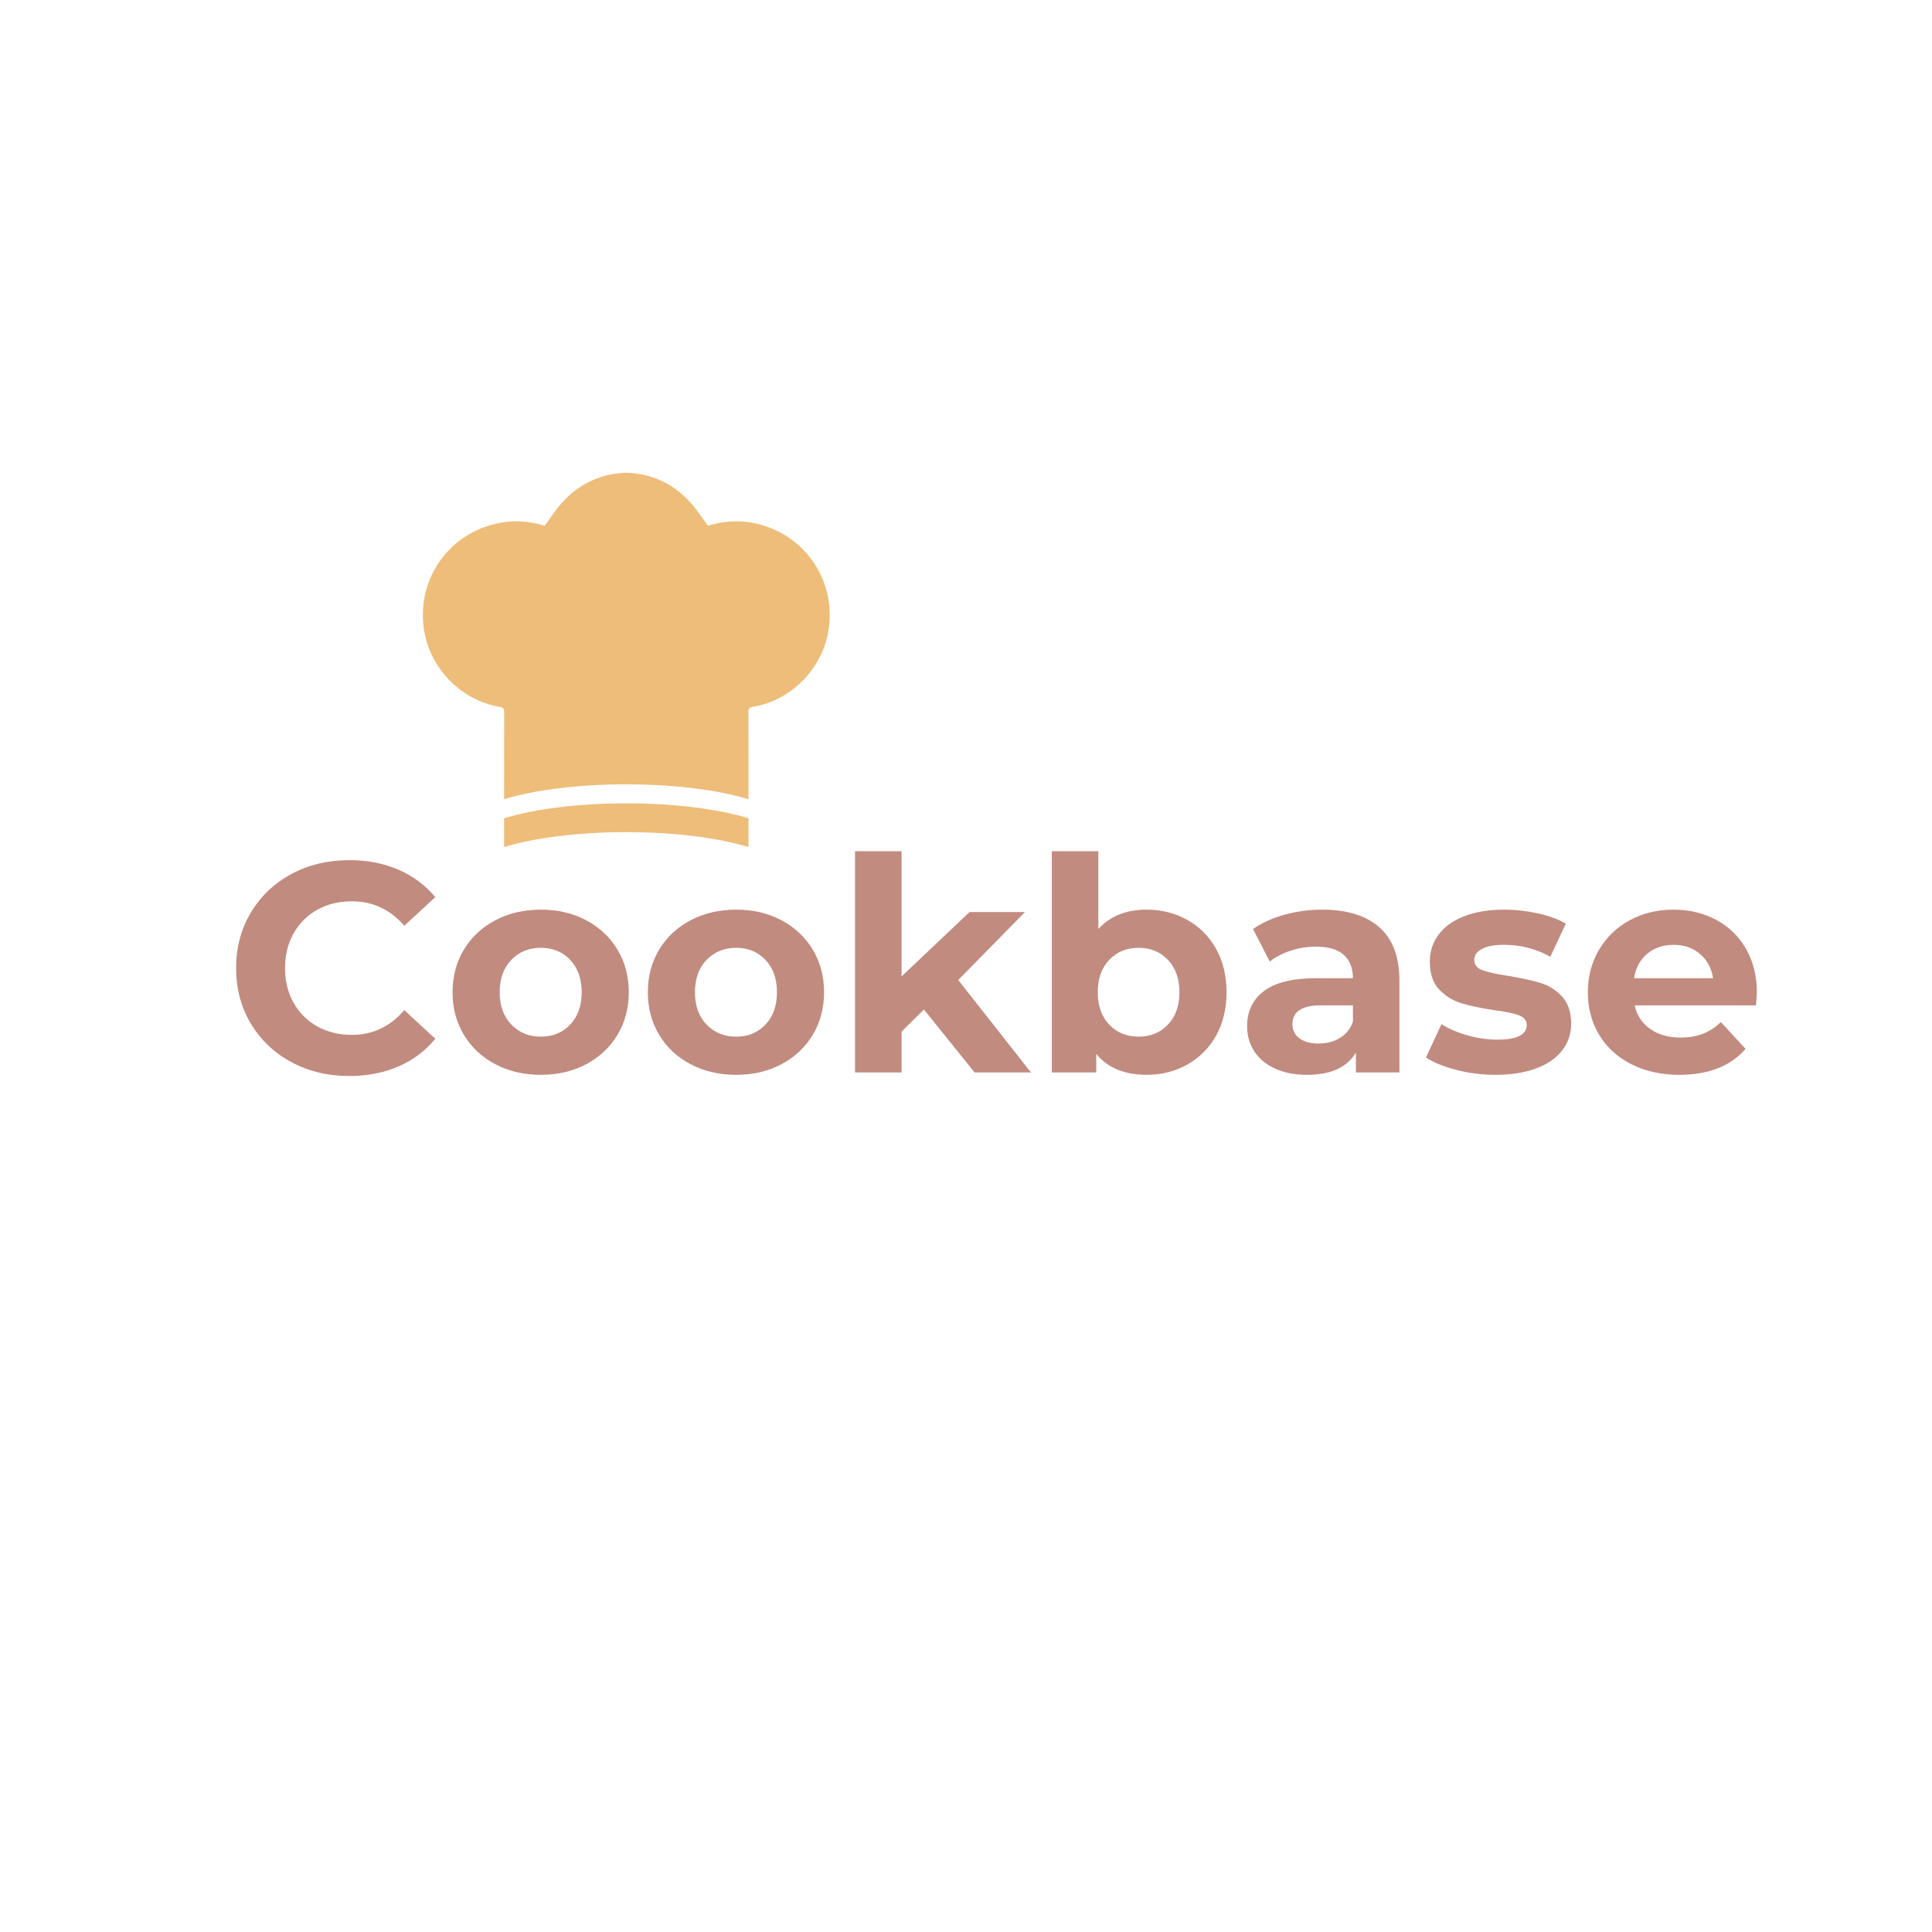 <svg xmlns="http://www.w3.org/2000/svg" xmlns:xlink="http://www.w3.org/1999/xlink" width="1080" zoomAndPan="magnify" viewBox="0 0 810 810" height="1080" preserveAspectRatio="xMidYMid meet" version="1.0"><defs><g/><clipPath id="50e9de2d95"><path d="M 177 198.238 L 348 198.238 L 348 354.988 L 177 354.988 Z M 177 198.238 " clip-rule="nonzero"/></clipPath></defs><g clip-path="url(#50e9de2d95)"><path fill="#eebd79" d="M 177.965 265.168 C 180.836 280.883 193.758 293.727 209.445 296.332 C 211.043 296.598 211.391 297.129 211.391 298.645 C 211.336 315.824 211.336 323.324 211.336 335.074 C 223.887 331.246 242.184 328.828 262.578 328.828 C 282.949 328.828 301.242 331.246 313.793 335.074 C 313.793 323.324 313.82 315.824 313.766 298.645 C 313.766 297.129 314.113 296.598 315.707 296.332 C 331.398 293.727 344.293 280.883 347.191 265.168 C 351.02 244.16 337.988 224.324 317.145 219.535 C 310.363 217.969 303.637 218.34 296.961 220.387 C 296.906 220.414 296.828 220.414 296.773 220.414 C 294.25 216.984 292.121 213.605 289.488 210.707 C 282.469 202.945 273.559 198.66 263.109 198.238 L 262.02 198.238 C 251.598 198.66 242.688 202.941 235.668 210.707 C 233.008 213.605 230.906 216.984 228.379 220.414 L 228.406 220.441 C 228.406 220.441 228.379 220.441 228.355 220.441 L 228.355 220.414 C 228.301 220.414 228.223 220.414 228.168 220.387 C 221.52 218.34 214.793 217.969 207.984 219.535 C 187.141 224.324 174.109 244.16 177.965 265.168 Z M 262.578 336.805 C 282.949 336.805 301.242 339.223 313.793 343.055 L 313.793 355.129 C 301.242 351.297 282.949 348.879 262.578 348.879 C 242.18 348.879 223.887 351.297 211.336 355.129 L 211.336 343.055 C 223.887 339.227 242.18 336.805 262.578 336.805 Z M 262.578 336.805 " fill-opacity="1" fill-rule="nonzero"/></g><g fill="#c18b7f" fill-opacity="1"><g transform="translate(94.125, 449.625)"><g><path d="M 52.25 1.5 C 43.332 1.5 35.27 -0.438 28.062 -4.312 C 20.852 -8.188 15.188 -13.562 11.062 -20.438 C 6.938 -27.312 4.875 -35.082 4.875 -43.75 C 4.875 -52.414 6.938 -60.188 11.062 -67.062 C 15.188 -73.938 20.852 -79.312 28.062 -83.188 C 35.27 -87.062 43.375 -89 52.375 -89 C 59.957 -89 66.812 -87.664 72.938 -85 C 79.062 -82.332 84.207 -78.5 88.375 -73.5 L 75.375 -61.5 C 69.457 -68.332 62.125 -71.75 53.375 -71.75 C 47.957 -71.75 43.125 -70.562 38.875 -68.188 C 34.625 -65.812 31.312 -62.5 28.938 -58.25 C 26.562 -54 25.375 -49.164 25.375 -43.75 C 25.375 -38.332 26.562 -33.5 28.938 -29.25 C 31.312 -25 34.625 -21.688 38.875 -19.312 C 43.125 -16.938 47.957 -15.75 53.375 -15.75 C 62.125 -15.75 69.457 -19.207 75.375 -26.125 L 88.375 -14.125 C 84.207 -9.039 79.039 -5.164 72.875 -2.5 C 66.707 0.164 59.832 1.5 52.25 1.5 Z M 52.25 1.5 "/></g></g></g><g fill="#c18b7f" fill-opacity="1"><g transform="translate(185.744, 449.625)"><g><path d="M 41 1 C 33.914 1 27.562 -0.477 21.938 -3.438 C 16.312 -6.395 11.914 -10.5 8.75 -15.75 C 5.582 -21 4 -26.957 4 -33.625 C 4 -40.289 5.582 -46.25 8.75 -51.5 C 11.914 -56.75 16.312 -60.852 21.938 -63.812 C 27.562 -66.77 33.914 -68.25 41 -68.25 C 48.082 -68.25 54.414 -66.77 60 -63.812 C 65.582 -60.852 69.957 -56.75 73.125 -51.5 C 76.289 -46.25 77.875 -40.289 77.875 -33.625 C 77.875 -26.957 76.289 -21 73.125 -15.75 C 69.957 -10.5 65.582 -6.395 60 -3.438 C 54.414 -0.477 48.082 1 41 1 Z M 41 -15 C 46 -15 50.102 -16.688 53.312 -20.062 C 56.52 -23.438 58.125 -27.957 58.125 -33.625 C 58.125 -39.289 56.52 -43.812 53.312 -47.188 C 50.102 -50.562 46 -52.25 41 -52.25 C 36 -52.25 31.875 -50.562 28.625 -47.188 C 25.375 -43.812 23.75 -39.289 23.75 -33.625 C 23.75 -27.957 25.375 -23.438 28.625 -20.062 C 31.875 -16.688 36 -15 41 -15 Z M 41 -15 "/></g></g></g><g fill="#c18b7f" fill-opacity="1"><g transform="translate(267.614, 449.625)"><g><path d="M 41 1 C 33.914 1 27.562 -0.477 21.938 -3.438 C 16.312 -6.395 11.914 -10.5 8.75 -15.75 C 5.582 -21 4 -26.957 4 -33.625 C 4 -40.289 5.582 -46.25 8.75 -51.5 C 11.914 -56.75 16.312 -60.852 21.938 -63.812 C 27.562 -66.77 33.914 -68.25 41 -68.25 C 48.082 -68.25 54.414 -66.77 60 -63.812 C 65.582 -60.852 69.957 -56.75 73.125 -51.5 C 76.289 -46.25 77.875 -40.289 77.875 -33.625 C 77.875 -26.957 76.289 -21 73.125 -15.75 C 69.957 -10.5 65.582 -6.395 60 -3.438 C 54.414 -0.477 48.082 1 41 1 Z M 41 -15 C 46 -15 50.102 -16.688 53.312 -20.062 C 56.52 -23.438 58.125 -27.957 58.125 -33.625 C 58.125 -39.289 56.52 -43.812 53.312 -47.188 C 50.102 -50.562 46 -52.25 41 -52.25 C 36 -52.25 31.875 -50.562 28.625 -47.188 C 25.375 -43.812 23.75 -39.289 23.75 -33.625 C 23.75 -27.957 25.375 -23.438 28.625 -20.062 C 31.875 -16.688 36 -15 41 -15 Z M 41 -15 "/></g></g></g><g fill="#c18b7f" fill-opacity="1"><g transform="translate(349.484, 449.625)"><g><path d="M 37.875 -26.375 L 28.5 -17.125 L 28.5 0 L 9 0 L 9 -92.75 L 28.5 -92.75 L 28.5 -40.25 L 57 -67.25 L 80.25 -67.25 L 52.25 -38.75 L 82.75 0 L 59.125 0 Z M 37.875 -26.375 "/></g></g></g><g fill="#c18b7f" fill-opacity="1"><g transform="translate(431.979, 449.625)"><g><path d="M 48.75 -68.25 C 55 -68.25 60.688 -66.812 65.812 -63.938 C 70.938 -61.062 74.957 -57.02 77.875 -51.812 C 80.789 -46.602 82.25 -40.539 82.25 -33.625 C 82.25 -26.707 80.789 -20.645 77.875 -15.438 C 74.957 -10.227 70.938 -6.188 65.812 -3.312 C 60.688 -0.438 55 1 48.75 1 C 39.5 1 32.457 -1.914 27.625 -7.75 L 27.625 0 L 9 0 L 9 -92.75 L 28.5 -92.75 L 28.5 -60.125 C 33.414 -65.539 40.164 -68.25 48.75 -68.25 Z M 45.375 -15 C 50.375 -15 54.477 -16.688 57.688 -20.062 C 60.895 -23.438 62.5 -27.957 62.5 -33.625 C 62.5 -39.289 60.895 -43.812 57.688 -47.188 C 54.477 -50.562 50.375 -52.25 45.375 -52.25 C 40.375 -52.25 36.27 -50.562 33.062 -47.188 C 29.852 -43.812 28.25 -39.289 28.25 -33.625 C 28.25 -27.957 29.852 -23.438 33.062 -20.062 C 36.27 -16.688 40.375 -15 45.375 -15 Z M 45.375 -15 "/></g></g></g><g fill="#c18b7f" fill-opacity="1"><g transform="translate(518.224, 449.625)"><g><path d="M 36.125 -68.25 C 46.539 -68.25 54.539 -65.77 60.125 -60.812 C 65.707 -55.852 68.5 -48.375 68.5 -38.375 L 68.5 0 L 50.25 0 L 50.25 -8.375 C 46.582 -2.125 39.75 1 29.75 1 C 24.582 1 20.102 0.125 16.312 -1.625 C 12.52 -3.375 9.625 -5.789 7.625 -8.875 C 5.625 -11.957 4.625 -15.457 4.625 -19.375 C 4.625 -25.625 6.977 -30.539 11.688 -34.125 C 16.395 -37.707 23.664 -39.5 33.5 -39.5 L 49 -39.5 C 49 -43.75 47.707 -47.02 45.125 -49.312 C 42.539 -51.602 38.664 -52.75 33.5 -52.75 C 29.914 -52.75 26.395 -52.188 22.938 -51.062 C 19.477 -49.938 16.539 -48.414 14.125 -46.5 L 7.125 -60.125 C 10.789 -62.707 15.188 -64.707 20.312 -66.125 C 25.438 -67.539 30.707 -68.25 36.125 -68.25 Z M 34.625 -12.125 C 37.957 -12.125 40.914 -12.895 43.5 -14.438 C 46.082 -15.977 47.914 -18.25 49 -21.25 L 49 -28.125 L 35.625 -28.125 C 27.625 -28.125 23.625 -25.5 23.625 -20.25 C 23.625 -17.75 24.602 -15.77 26.562 -14.312 C 28.52 -12.852 31.207 -12.125 34.625 -12.125 Z M 34.625 -12.125 "/></g></g></g><g fill="#c18b7f" fill-opacity="1"><g transform="translate(595.344, 449.625)"><g><path d="M 31.625 1 C 26.039 1 20.582 0.312 15.25 -1.062 C 9.914 -2.438 5.664 -4.164 2.5 -6.25 L 9 -20.25 C 12 -18.332 15.625 -16.77 19.875 -15.562 C 24.125 -14.352 28.289 -13.75 32.375 -13.75 C 40.625 -13.75 44.75 -15.789 44.75 -19.875 C 44.75 -21.789 43.625 -23.164 41.375 -24 C 39.125 -24.832 35.664 -25.539 31 -26.125 C 25.5 -26.957 20.957 -27.914 17.375 -29 C 13.789 -30.082 10.688 -32 8.062 -34.75 C 5.438 -37.5 4.125 -41.414 4.125 -46.5 C 4.125 -50.75 5.352 -54.52 7.812 -57.812 C 10.27 -61.102 13.852 -63.664 18.562 -65.5 C 23.27 -67.332 28.832 -68.25 35.25 -68.25 C 40 -68.25 44.727 -67.727 49.438 -66.688 C 54.145 -65.645 58.039 -64.207 61.125 -62.375 L 54.625 -48.5 C 48.707 -51.832 42.25 -53.5 35.25 -53.5 C 31.082 -53.5 27.957 -52.914 25.875 -51.75 C 23.789 -50.582 22.75 -49.082 22.75 -47.25 C 22.75 -45.164 23.875 -43.707 26.125 -42.875 C 28.375 -42.039 31.957 -41.25 36.875 -40.5 C 42.375 -39.582 46.875 -38.602 50.375 -37.562 C 53.875 -36.52 56.914 -34.625 59.5 -31.875 C 62.082 -29.125 63.375 -25.289 63.375 -20.375 C 63.375 -16.207 62.125 -12.5 59.625 -9.25 C 57.125 -6 53.477 -3.477 48.688 -1.688 C 43.895 0.102 38.207 1 31.625 1 Z M 31.625 1 "/></g></g></g><g fill="#c18b7f" fill-opacity="1"><g transform="translate(661.715, 449.625)"><g><path d="M 74.875 -33.375 C 74.875 -33.125 74.75 -31.375 74.5 -28.125 L 23.625 -28.125 C 24.539 -23.957 26.707 -20.664 30.125 -18.25 C 33.539 -15.832 37.789 -14.625 42.875 -14.625 C 46.375 -14.625 49.477 -15.145 52.188 -16.188 C 54.895 -17.227 57.414 -18.875 59.75 -21.125 L 70.125 -9.875 C 63.789 -2.625 54.539 1 42.375 1 C 34.789 1 28.082 -0.477 22.25 -3.438 C 16.414 -6.395 11.914 -10.5 8.75 -15.75 C 5.582 -21 4 -26.957 4 -33.625 C 4 -40.207 5.562 -46.145 8.688 -51.438 C 11.812 -56.727 16.102 -60.852 21.562 -63.812 C 27.02 -66.77 33.125 -68.25 39.875 -68.25 C 46.457 -68.25 52.414 -66.832 57.75 -64 C 63.082 -61.164 67.27 -57.102 70.312 -51.812 C 73.352 -46.52 74.875 -40.375 74.875 -33.375 Z M 40 -53.5 C 35.582 -53.5 31.875 -52.25 28.875 -49.75 C 25.875 -47.25 24.039 -43.832 23.375 -39.5 L 56.5 -39.5 C 55.832 -43.75 54 -47.145 51 -49.688 C 48 -52.227 44.332 -53.5 40 -53.5 Z M 40 -53.5 "/></g></g></g></svg>